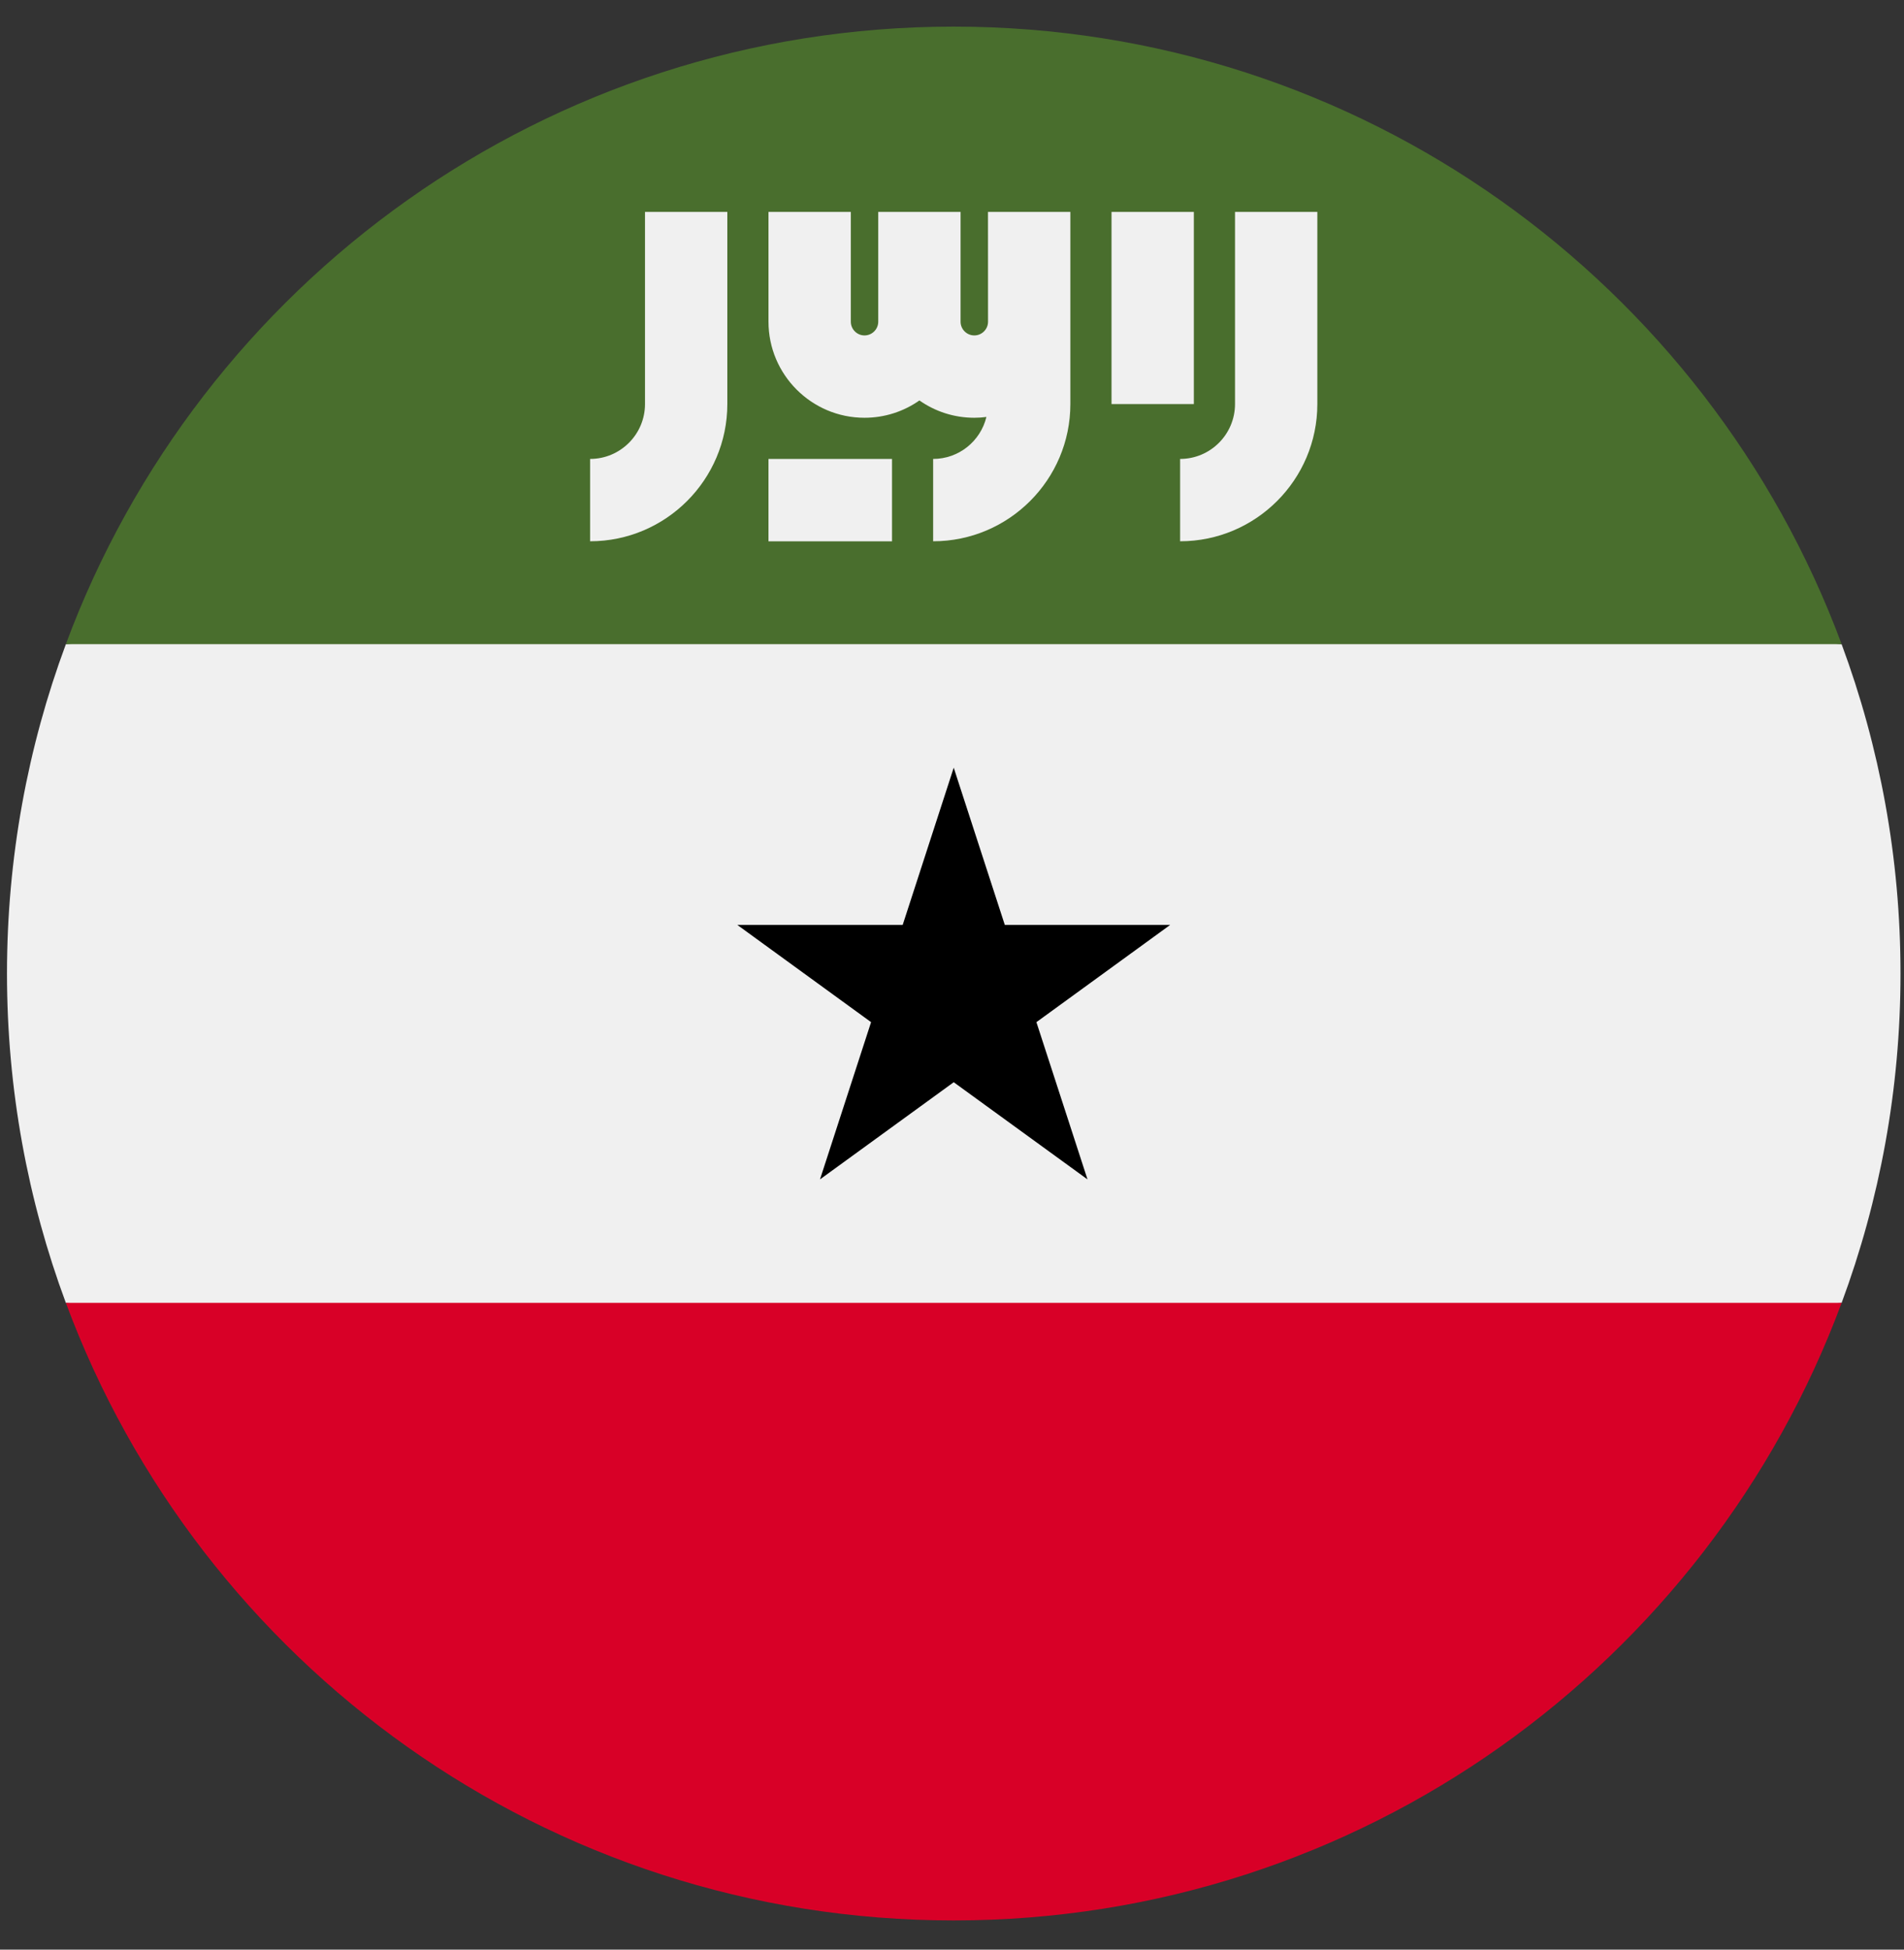 <svg width="42" height="43" viewBox="0 0 42 43" fill="none" xmlns="http://www.w3.org/2000/svg">
<rect x="0" y="0" width="42" height="43" fill="#333333" stroke="none"/>
<g clip-path="url(#clip0_299_3925)">
<path d="M40.624 28.736C41.463 26.474 41.923 24.026 41.923 21.472C41.923 18.917 41.463 16.47 40.624 14.208L21.038 12.392L1.453 14.208C0.613 16.47 0.154 18.917 0.154 21.472C0.154 24.026 0.613 26.474 1.453 28.736L21.038 30.552L40.624 28.736Z" fill="#F0F0F0"/>
<path d="M21.038 42.356C30.018 42.356 37.673 36.688 40.624 28.735H1.453C4.404 36.688 12.059 42.356 21.038 42.356Z" fill="#D80027"/>
<path d="M21.038 0.587C12.059 0.587 4.404 6.254 1.453 14.207H40.624C37.673 6.254 30.018 0.587 21.038 0.587Z" fill="#496E2D"/>
<path d="M21.038 16.932L22.165 20.4H25.812L22.862 22.544L23.989 26.012L21.038 23.869L18.088 26.012L19.215 22.544L16.265 20.4H19.912L21.038 16.932Z" fill="black"/>
<path d="M27.243 4.674V8.911C27.243 9.579 26.7 10.122 26.032 10.122V11.938C27.701 11.938 29.059 10.58 29.059 8.911V4.674H27.243Z" fill="#F0F0F0"/>
<path d="M14.228 8.911C14.228 9.579 13.685 10.122 13.017 10.122V11.938C14.686 11.938 16.044 10.58 16.044 8.911V4.674H14.228V8.911Z" fill="#F0F0F0"/>
<path d="M24.519 4.674H26.335V8.912H24.519V4.674Z" fill="#F0F0F0"/>
<path d="M21.795 7.095C21.795 7.262 21.659 7.398 21.492 7.398C21.325 7.398 21.189 7.262 21.189 7.095V4.674H19.373V7.095C19.373 7.262 19.237 7.398 19.07 7.398C18.904 7.398 18.768 7.262 18.768 7.095V4.674H16.952V7.095C16.952 8.264 17.902 9.214 19.07 9.214C19.52 9.214 19.938 9.073 20.281 8.832C20.625 9.073 21.042 9.214 21.492 9.214C21.582 9.214 21.672 9.208 21.759 9.196C21.631 9.727 21.153 10.122 20.584 10.122V11.938C22.253 11.938 23.611 10.58 23.611 8.911V7.095V4.674H21.794L21.795 7.095Z" fill="#F0F0F0"/>
<path d="M16.952 10.122H19.677V11.939H16.952V10.122Z" fill="#F0F0F0"/>
</g>
<defs>
<clipPath id="clip0_299_3925">
<rect width="41.769" height="41.769" fill="white" transform="translate(0.153 0.587)"/>
</clipPath>
</defs>
</svg>
